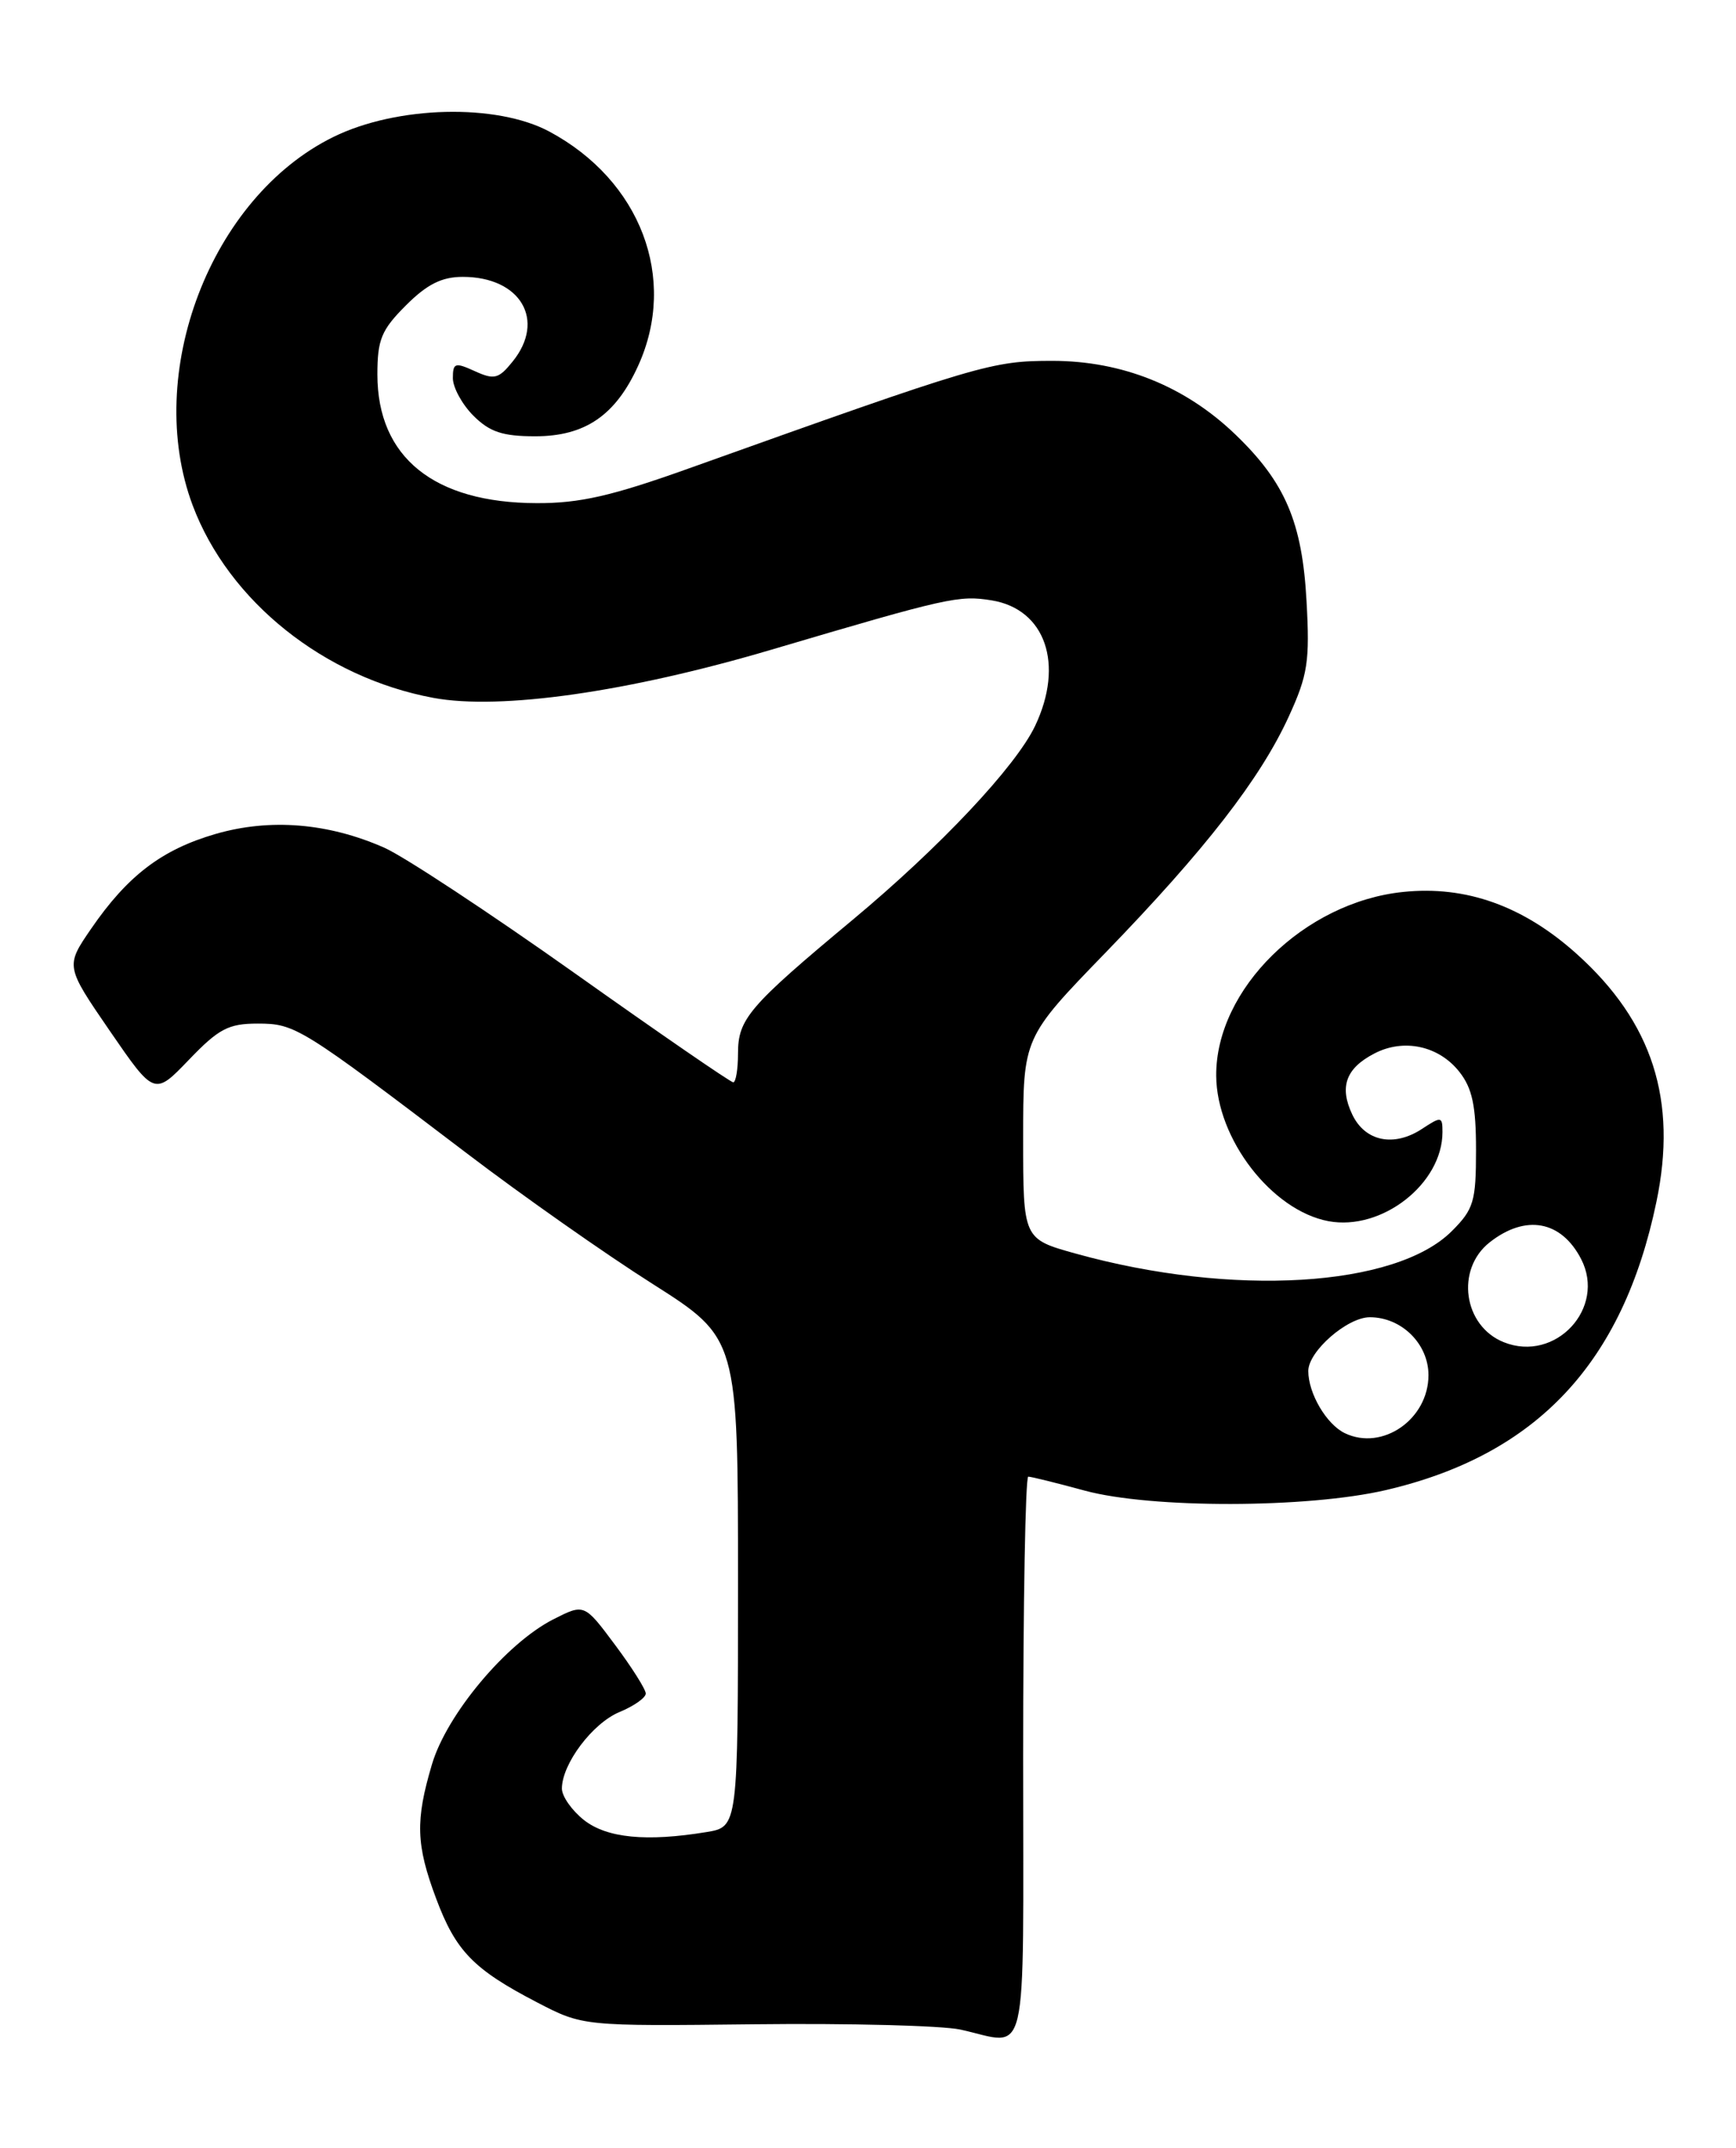 <?xml version="1.0" encoding="UTF-8" standalone="no"?>
<!DOCTYPE svg PUBLIC "-//W3C//DTD SVG 1.1//EN" "http://www.w3.org/Graphics/SVG/1.1/DTD/svg11.dtd" >
<svg xmlns="http://www.w3.org/2000/svg" xmlns:xlink="http://www.w3.org/1999/xlink" version="1.1" viewBox="0 0 207 256">
 <g >
 <path fill="currentColor"
d=" M 122.00 209.50 C 122.00 191.07 122.27 176.00 122.61 176.00 C 122.94 176.00 125.98 176.75 129.36 177.67 C 137.27 179.81 155.90 179.78 165.26 177.60 C 183.23 173.41 193.51 162.47 197.51 143.25 C 200.04 131.14 197.05 121.83 188.02 113.71 C 181.65 107.98 174.80 105.53 167.32 106.31 C 155.52 107.52 144.95 117.91 145.02 128.22 C 145.07 135.76 151.65 144.28 158.40 145.55 C 164.76 146.74 172.00 141.09 172.00 134.93 C 172.00 133.06 171.86 133.04 169.56 134.55 C 166.21 136.75 162.78 136.05 161.25 132.85 C 159.67 129.54 160.48 127.32 163.89 125.56 C 167.39 123.74 171.58 124.65 174.02 127.76 C 175.55 129.70 176.00 131.81 176.00 137.06 C 176.00 143.21 175.73 144.12 173.12 146.73 C 166.41 153.44 146.92 154.60 128.25 149.41 C 122.00 147.67 122.00 147.67 122.00 135.68 C 122.00 123.68 122.00 123.68 131.78 113.59 C 143.70 101.29 150.27 92.83 153.67 85.41 C 155.94 80.46 156.19 78.83 155.79 71.65 C 155.28 62.26 153.25 57.50 147.33 51.81 C 141.34 46.04 133.84 43.02 125.50 43.01 C 118.25 43.01 116.95 43.39 82.00 55.88 C 72.96 59.11 69.11 59.99 64.00 59.97 C 51.74 59.94 45.01 54.51 45.00 44.65 C 45.00 40.47 45.47 39.33 48.40 36.40 C 50.92 33.88 52.67 33.00 55.18 33.00 C 62.08 33.00 65.12 38.17 61.12 43.10 C 59.46 45.16 58.93 45.29 56.62 44.24 C 54.26 43.16 54.00 43.25 54.00 45.07 C 54.00 46.18 55.10 48.20 56.45 49.55 C 58.39 51.49 59.94 52.00 63.82 52.00 C 69.77 52.00 73.41 49.51 76.10 43.58 C 80.83 33.18 76.39 21.51 65.50 15.68 C 59.21 12.31 47.33 12.60 39.76 16.32 C 25.11 23.51 17.08 44.53 22.98 60.25 C 27.27 71.66 38.65 80.76 51.68 83.18 C 59.66 84.66 74.89 82.49 92.00 77.43 C 113.05 71.21 114.35 70.92 118.26 71.56 C 124.65 72.61 126.92 79.16 123.43 86.51 C 121.13 91.35 112.09 100.96 101.65 109.65 C 89.28 119.95 88.00 121.45 88.00 125.56 C 88.00 127.45 87.74 129.00 87.43 129.00 C 87.12 129.00 78.60 123.14 68.51 115.98 C 58.41 108.82 48.21 102.10 45.83 101.04 C 39.13 98.08 32.18 97.52 25.70 99.40 C 19.30 101.26 15.22 104.36 10.87 110.69 C 7.80 115.16 7.80 115.16 13.10 122.88 C 18.41 130.60 18.41 130.60 22.54 126.30 C 26.07 122.62 27.24 122.00 30.72 122.00 C 35.20 122.00 35.83 122.39 55.75 137.53 C 62.28 142.50 72.21 149.48 77.82 153.03 C 88.00 159.50 88.00 159.50 88.00 188.62 C 88.00 217.74 88.00 217.74 84.25 218.36 C 77.08 219.54 72.37 219.08 69.63 216.93 C 68.19 215.79 67.00 214.10 67.00 213.18 C 67.01 210.23 70.66 205.38 73.88 204.05 C 75.60 203.34 77.00 202.35 77.00 201.85 C 77.00 201.36 75.35 198.74 73.33 196.04 C 69.67 191.13 69.67 191.13 65.97 193.01 C 60.36 195.87 53.27 204.34 51.51 210.28 C 49.51 217.00 49.60 219.87 52.01 226.30 C 54.35 232.55 56.46 234.72 64.00 238.64 C 69.50 241.50 69.50 241.50 90.00 241.27 C 101.28 241.14 112.30 241.43 114.50 241.90 C 122.77 243.70 122.00 247.03 122.00 209.50 Z  M 160.36 170.82 C 158.17 169.77 156.00 166.08 156.00 163.41 C 156.00 161.06 160.65 157.00 163.34 157.00 C 167.12 157.00 170.33 160.17 170.33 163.90 C 170.33 169.16 164.84 172.97 160.36 170.82 Z  M 179.32 159.98 C 174.49 158.06 173.53 151.30 177.63 148.07 C 181.92 144.70 186.16 145.48 188.53 150.06 C 191.55 155.90 185.48 162.44 179.32 159.98 Z "/>
</g>
</svg>